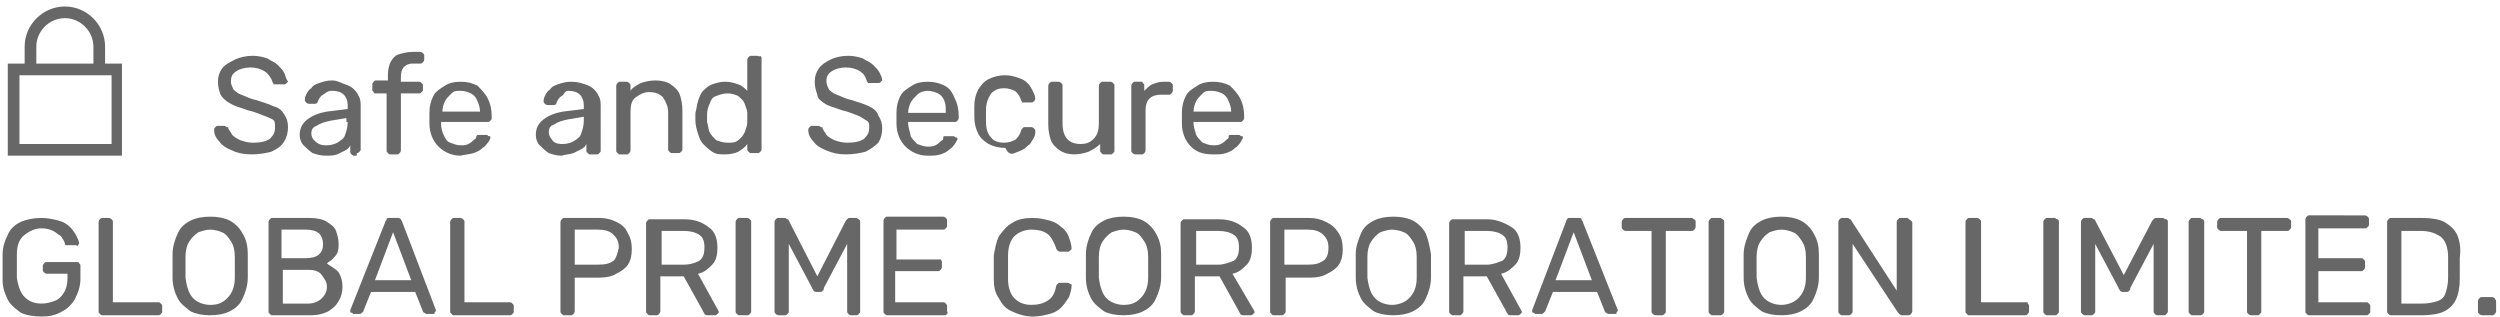 <?xml version="1.0" encoding="utf-8"?>
<svg version="1.1" id="Layer_1" xmlns="http://www.w3.org/2000/svg" xmlns:xlink="http://www.w3.org/1999/xlink" x="0px" y="0px"
	 viewBox="0 0 192.7 24.4" style="enable-background:new 0 0 192.7 24.4;" xml:space="preserve">
<style type="text/css">
	.st0{fill:#666766;}
</style>
<g>
	<path class="st0" d="M5.9,20.2H3.6c-0.1,0-0.1,0-0.2,0.1c0,0-0.1,0.1-0.1,0.2v0.3c0,0.1,0,0.1,0.1,0.2c0,0,0.1,0.1,0.2,0.1h1.6v0.4
		c0,0.4-0.1,0.8-0.3,1.1s-0.4,0.5-0.7,0.6c-0.3,0.1-0.6,0.2-1,0.2c-0.6,0-1-0.2-1.3-0.5c-0.3-0.3-0.5-0.8-0.6-1.5c0-0.3,0-0.6,0-0.9
		c0-0.3,0-0.6,0-0.9c0-0.7,0.2-1.2,0.6-1.5s0.8-0.5,1.3-0.5c0.4,0,0.7,0.1,0.9,0.2s0.4,0.3,0.6,0.4C4.8,18.4,5,18.6,5,18.8
		c0,0.1,0.1,0.1,0.1,0.1c0,0,0.1,0,0.2,0h0.6C5.9,19,6,19,6,18.9c0,0,0.1-0.1,0.1-0.1c0,0,0,0,0,0c0-0.2-0.1-0.4-0.2-0.6
		c-0.1-0.2-0.3-0.5-0.5-0.7c-0.2-0.2-0.5-0.4-0.9-0.5c-0.4-0.1-0.8-0.2-1.3-0.2c-0.6,0-1.1,0.1-1.6,0.3c-0.4,0.2-0.8,0.5-1,1
		c-0.2,0.4-0.4,0.9-0.4,1.5c0,0.3,0,0.6,0,1s0,0.7,0,1c0,0.6,0.2,1.1,0.4,1.5c0.2,0.4,0.6,0.7,1,1c0.4,0.2,1,0.3,1.6,0.3
		c0.6,0,1.1-0.1,1.6-0.4c0.4-0.2,0.8-0.6,1-1c0.2-0.4,0.4-0.9,0.4-1.5v-1c0-0.1,0-0.1-0.1-0.2C6.1,20.2,6,20.2,5.9,20.2z"/>
	<path class="st0" d="M12.2,23.3H8.7v-6.2c0-0.1,0-0.1-0.1-0.2c0,0-0.1-0.1-0.2-0.1H7.9c-0.1,0-0.1,0-0.2,0.1c0,0-0.1,0.1-0.1,0.2
		V24c0,0.1,0,0.1,0.1,0.2s0.1,0.1,0.2,0.1h4.3c0.1,0,0.1,0,0.2-0.1s0.1-0.1,0.1-0.2v-0.4c0-0.1,0-0.1-0.1-0.2
		C12.3,23.3,12.3,23.3,12.2,23.3z"/>
	<path class="st0" d="M18.7,18c-0.2-0.4-0.6-0.8-1-1c-0.4-0.2-0.9-0.3-1.5-0.3c-0.6,0-1.1,0.1-1.5,0.3s-0.8,0.5-1,1
		c-0.2,0.4-0.4,1-0.4,1.6c0,0.3,0,0.6,0,0.9s0,0.6,0,0.9c0,0.7,0.2,1.2,0.4,1.6c0.2,0.4,0.6,0.7,1,1c0.4,0.2,0.9,0.3,1.5,0.3
		c0.6,0,1.1-0.1,1.5-0.3c0.4-0.2,0.8-0.5,1-1c0.2-0.4,0.4-1,0.4-1.6c0-0.3,0-0.6,0-0.9s0-0.6,0-0.9C19.1,19,19,18.5,18.7,18z
		 M18.1,21.4c0,0.7-0.2,1.2-0.6,1.6s-0.8,0.5-1.3,0.5c-0.5,0-1-0.2-1.3-0.5c-0.3-0.3-0.5-0.8-0.6-1.6c0-0.3,0-0.6,0-0.8
		c0-0.2,0-0.5,0-0.8c0-0.5,0.1-0.9,0.3-1.2s0.4-0.5,0.7-0.7c0.3-0.1,0.6-0.2,0.9-0.2s0.7,0.1,0.9,0.2c0.3,0.1,0.5,0.4,0.7,0.7
		c0.2,0.3,0.3,0.7,0.3,1.2c0,0.3,0,0.6,0,0.8C18.1,20.8,18.1,21,18.1,21.4z"/>
	<path class="st0" d="M25.2,20.3c0.1-0.1,0.3-0.2,0.4-0.3c0.1-0.1,0.3-0.3,0.4-0.5c0.1-0.2,0.1-0.5,0.1-0.7c0-0.4-0.1-0.7-0.2-1
		s-0.4-0.5-0.7-0.7s-0.8-0.3-1.3-0.3h-2.9c-0.1,0-0.1,0-0.2,0.1c0,0-0.1,0.1-0.1,0.2V24c0,0.1,0,0.1,0.1,0.2s0.1,0.1,0.2,0.1h3
		c0.5,0,0.9-0.1,1.3-0.3c0.3-0.2,0.6-0.4,0.8-0.8c0.2-0.3,0.3-0.7,0.3-1.1c0-0.4-0.1-0.8-0.3-1.1S25.4,20.5,25.2,20.3z M21.7,17.7
		h1.9c0.4,0,0.8,0.1,1,0.3c0.2,0.2,0.3,0.5,0.3,0.8c0,0.4-0.1,0.6-0.3,0.8c-0.2,0.2-0.6,0.3-1,0.3h-1.9V17.7z M24.8,23
		c-0.2,0.2-0.6,0.4-1,0.4h-2v-2.6h2c0.4,0,0.8,0.1,1,0.4s0.4,0.5,0.4,0.9C25.2,22.4,25.1,22.7,24.8,23z"/>
	<path class="st0" d="M31,17.1c0-0.1-0.1-0.1-0.1-0.2c0,0-0.1-0.1-0.2-0.1H30c-0.1,0-0.2,0-0.2,0.1s-0.1,0.1-0.1,0.2L27,23.9
		c0,0,0,0.1,0,0.1c0,0.1,0,0.1,0.1,0.1s0.1,0.1,0.1,0.1h0.5c0.1,0,0.1,0,0.2-0.1S28,24.1,28,24l0.6-1.5H32l0.6,1.5
		c0,0,0,0.1,0.1,0.1c0,0,0.1,0.1,0.2,0.1h0.5c0.1,0,0.1,0,0.1-0.1s0.1-0.1,0.1-0.1c0,0,0-0.1,0-0.1L31,17.1z M28.9,21.6l1.4-3.7
		l1.4,3.7H28.9z"/>
	<path class="st0" d="M39.3,23.3h-3.5v-6.2c0-0.1,0-0.1-0.1-0.2c0,0-0.1-0.1-0.2-0.1H35c-0.1,0-0.1,0-0.2,0.1c0,0-0.1,0.1-0.1,0.2
		V24c0,0.1,0,0.1,0.1,0.2s0.1,0.1,0.2,0.1h4.3c0.1,0,0.1,0,0.2-0.1s0.1-0.1,0.1-0.2v-0.4c0-0.1,0-0.1-0.1-0.2
		C39.4,23.3,39.4,23.3,39.3,23.3z"/>
	<path class="st0" d="M47.5,17.1c-0.4-0.2-0.8-0.3-1.3-0.3h-2.7c-0.1,0-0.1,0-0.2,0.1c0,0-0.1,0.1-0.1,0.2V24c0,0.1,0,0.1,0.1,0.2
		s0.1,0.1,0.2,0.1H44c0.1,0,0.1,0,0.2-0.1c0,0,0.1-0.1,0.1-0.2v-2.6h1.9c0.5,0,1-0.1,1.3-0.3c0.4-0.2,0.7-0.4,0.9-0.7
		s0.3-0.7,0.3-1.2s-0.1-0.9-0.3-1.2C48.2,17.5,47.9,17.3,47.5,17.1z M47.3,20.1c-0.3,0.2-0.6,0.3-1.2,0.3h-1.8v-2.7h1.8
		c0.5,0,0.9,0.1,1.2,0.4s0.4,0.6,0.4,1C47.6,19.5,47.5,19.9,47.3,20.1z"/>
	<path class="st0" d="M53.8,21.1c0.5-0.1,0.8-0.4,1.1-0.7c0.3-0.3,0.4-0.8,0.4-1.3c0-0.7-0.2-1.3-0.7-1.6c-0.5-0.4-1.1-0.6-1.9-0.6
		h-2.6c-0.1,0-0.1,0-0.2,0.1c0,0-0.1,0.1-0.1,0.2V24c0,0.1,0,0.1,0.1,0.2s0.1,0.1,0.2,0.1h0.5c0.1,0,0.1,0,0.2-0.1
		c0,0,0.1-0.1,0.1-0.2v-2.7h1.8l1.5,2.7c0,0.1,0.1,0.1,0.1,0.2c0.1,0.1,0.1,0.1,0.3,0.1h0.5c0.1,0,0.1,0,0.2-0.1s0.1-0.1,0.1-0.1
		c0,0,0-0.1,0-0.1L53.8,21.1z M52.7,20.4H51v-2.6h1.7c0.5,0,0.9,0.1,1.2,0.3c0.3,0.2,0.4,0.5,0.4,1c0,0.4-0.1,0.8-0.4,1
		C53.7,20.2,53.3,20.4,52.7,20.4z"/>
	<path class="st0" d="M57.6,16.8h-0.6c-0.1,0-0.1,0-0.2,0.1c0,0-0.1,0.1-0.1,0.2V24c0,0.1,0,0.1,0.1,0.2s0.1,0.1,0.2,0.1h0.6
		c0.1,0,0.1,0,0.2-0.1s0.1-0.1,0.1-0.2v-6.9c0-0.1,0-0.1-0.1-0.2C57.8,16.9,57.7,16.8,57.6,16.8z"/>
	<path class="st0" d="M66,16.8h-0.5c-0.1,0-0.1,0-0.2,0.1c0,0-0.1,0.1-0.1,0.1L63,21.3L60.8,17c0,0,0-0.1-0.1-0.1s-0.1-0.1-0.2-0.1
		H60c-0.1,0-0.1,0-0.2,0.1c0,0-0.1,0.1-0.1,0.2V24c0,0.1,0,0.1,0.1,0.2c0,0,0.1,0.1,0.2,0.1h0.5c0.1,0,0.1,0,0.2-0.1
		s0.1-0.1,0.1-0.2v-5.2l1.8,3.4c0,0.1,0.1,0.1,0.1,0.2c0,0,0.1,0.1,0.2,0.1h0.3c0.1,0,0.2,0,0.2-0.1c0.1,0,0.1-0.1,0.1-0.2l1.8-3.4
		V24c0,0.1,0,0.1,0.1,0.2s0.1,0.1,0.2,0.1H66c0.1,0,0.1,0,0.2-0.1s0.1-0.1,0.1-0.2v-6.9c0-0.1,0-0.1-0.1-0.2
		C66.1,16.9,66.1,16.8,66,16.8z"/>
	<path class="st0" d="M72.7,23.3h-3.7v-2.4h3.3c0.1,0,0.1,0,0.2-0.1c0,0,0.1-0.1,0.1-0.2v-0.4c0-0.1,0-0.1-0.1-0.2S72.5,20,72.4,20
		h-3.3v-2.3h3.6c0.1,0,0.1,0,0.2-0.1s0.1-0.1,0.1-0.2v-0.4c0-0.1,0-0.1-0.1-0.2c0,0-0.1-0.1-0.2-0.1h-4.3c-0.1,0-0.1,0-0.2,0.1
		c0,0-0.1,0.1-0.1,0.2V24c0,0.1,0,0.1,0.1,0.2s0.1,0.1,0.2,0.1h4.4c0.1,0,0.1,0,0.2-0.1S73,24,73,24v-0.4c0-0.1,0-0.1-0.1-0.2
		S72.8,23.3,72.7,23.3z"/>
	<path class="st0" d="M81.8,17.5c-0.2-0.2-0.5-0.4-0.9-0.5c-0.4-0.1-0.8-0.2-1.3-0.2c-0.6,0-1.2,0.1-1.6,0.4c-0.4,0.2-0.7,0.6-1,1
		c-0.2,0.4-0.3,0.9-0.4,1.5c0,0.3,0,0.6,0,0.9s0,0.6,0,0.9c0,0.6,0.1,1.1,0.4,1.5c0.2,0.4,0.5,0.8,1,1c0.4,0.2,1,0.4,1.6,0.4
		c0.5,0,0.9-0.1,1.3-0.2c0.4-0.1,0.7-0.3,0.9-0.5c0.2-0.2,0.4-0.5,0.6-0.8c0.1-0.3,0.2-0.6,0.2-0.9c0,0,0,0,0,0c0-0.1,0-0.1-0.1-0.1
		c0,0-0.1-0.1-0.2-0.1h-0.6c-0.1,0-0.1,0-0.2,0.1c0,0-0.1,0.1-0.1,0.2c-0.1,0.5-0.3,0.9-0.7,1.1c-0.3,0.2-0.7,0.3-1.2,0.3
		c-0.6,0-1-0.2-1.3-0.5s-0.5-0.8-0.5-1.5c0-0.3,0-0.6,0-0.9s0-0.6,0-0.9c0-0.7,0.2-1.2,0.5-1.5s0.8-0.5,1.3-0.5
		c0.5,0,0.9,0.1,1.2,0.3c0.3,0.2,0.5,0.6,0.7,1.1c0,0.1,0.1,0.2,0.1,0.2s0.1,0.1,0.2,0.1h0.6c0.1,0,0.1,0,0.2-0.1
		c0,0,0.1-0.1,0.1-0.1c0,0,0,0,0,0c0-0.3-0.1-0.6-0.2-0.9S82.1,17.7,81.8,17.5z"/>
	<path class="st0" d="M89.1,18c-0.2-0.4-0.6-0.8-1-1c-0.4-0.2-0.9-0.3-1.5-0.3c-0.6,0-1.1,0.1-1.5,0.3s-0.8,0.5-1,1
		c-0.2,0.4-0.4,1-0.4,1.6c0,0.3,0,0.6,0,0.9s0,0.6,0,0.9c0,0.7,0.2,1.2,0.4,1.6c0.2,0.4,0.6,0.7,1,1c0.4,0.2,0.9,0.3,1.5,0.3
		c0.6,0,1.1-0.1,1.5-0.3c0.4-0.2,0.8-0.5,1-1c0.2-0.4,0.4-1,0.4-1.6c0-0.3,0-0.6,0-0.9s0-0.6,0-0.9C89.5,19,89.4,18.5,89.1,18z
		 M88.5,21.4c0,0.7-0.2,1.2-0.6,1.6s-0.8,0.5-1.3,0.5c-0.5,0-1-0.2-1.3-0.5c-0.3-0.3-0.5-0.8-0.6-1.6c0-0.3,0-0.6,0-0.8
		c0-0.2,0-0.5,0-0.8c0-0.5,0.1-0.9,0.3-1.2s0.4-0.5,0.7-0.7c0.3-0.1,0.6-0.2,0.9-0.2s0.7,0.1,0.9,0.2c0.3,0.1,0.5,0.4,0.7,0.7
		c0.2,0.3,0.3,0.7,0.3,1.2c0,0.3,0,0.6,0,0.8C88.5,20.8,88.5,21,88.5,21.4z"/>
	<path class="st0" d="M95,21.1c0.5-0.1,0.8-0.4,1.1-0.7c0.3-0.3,0.4-0.8,0.4-1.3c0-0.7-0.2-1.3-0.7-1.6c-0.5-0.4-1.1-0.6-1.9-0.6
		h-2.6c-0.1,0-0.1,0-0.2,0.1c0,0-0.1,0.1-0.1,0.2V24c0,0.1,0,0.1,0.1,0.2s0.1,0.1,0.2,0.1h0.5c0.1,0,0.1,0,0.2-0.1
		c0,0,0.1-0.1,0.1-0.2v-2.7H94l1.5,2.7c0,0.1,0.1,0.1,0.1,0.2c0.1,0.1,0.1,0.1,0.3,0.1h0.5c0.1,0,0.1,0,0.2-0.1c0,0,0.1-0.1,0.1-0.1
		c0,0,0-0.1,0-0.1L95,21.1z M93.9,20.4h-1.7v-2.6h1.7c0.5,0,0.9,0.1,1.2,0.3c0.3,0.2,0.4,0.5,0.4,1c0,0.4-0.1,0.8-0.4,1
		C94.8,20.2,94.4,20.4,93.9,20.4z"/>
	<path class="st0" d="M102.2,17.1c-0.4-0.2-0.8-0.3-1.3-0.3h-2.7c-0.1,0-0.1,0-0.2,0.1c0,0-0.1,0.1-0.1,0.2V24c0,0.1,0,0.1,0.1,0.2
		s0.1,0.1,0.2,0.1h0.6c0.1,0,0.1,0,0.2-0.1c0,0,0.1-0.1,0.1-0.2v-2.6h1.9c0.5,0,1-0.1,1.3-0.3c0.4-0.2,0.7-0.4,0.9-0.7
		s0.3-0.7,0.3-1.2s-0.1-0.9-0.3-1.2C102.9,17.5,102.6,17.3,102.2,17.1z M102,20.1c-0.3,0.2-0.6,0.3-1.2,0.3H99v-2.7h1.8
		c0.5,0,0.9,0.1,1.2,0.4s0.4,0.6,0.4,1C102.4,19.5,102.3,19.9,102,20.1z"/>
	<path class="st0" d="M109.9,18c-0.2-0.4-0.6-0.8-1-1s-0.9-0.3-1.5-0.3c-0.6,0-1.1,0.1-1.5,0.3s-0.8,0.5-1,1s-0.4,1-0.4,1.6
		c0,0.3,0,0.6,0,0.9s0,0.6,0,0.9c0,0.7,0.2,1.2,0.4,1.6c0.2,0.4,0.6,0.7,1,1c0.4,0.2,0.9,0.3,1.5,0.3c0.6,0,1.1-0.1,1.5-0.3
		c0.4-0.2,0.8-0.5,1-1c0.2-0.4,0.4-1,0.4-1.6c0-0.3,0-0.6,0-0.9s0-0.6,0-0.9C110.2,19,110.1,18.5,109.9,18z M109.2,21.4
		c0,0.7-0.2,1.2-0.6,1.6c-0.3,0.3-0.8,0.5-1.3,0.5s-1-0.2-1.3-0.5s-0.5-0.8-0.6-1.6c0-0.3,0-0.6,0-0.8c0-0.2,0-0.5,0-0.8
		c0-0.5,0.1-0.9,0.3-1.2c0.2-0.3,0.4-0.5,0.7-0.7c0.3-0.1,0.6-0.2,0.9-0.2c0.3,0,0.7,0.1,0.9,0.2c0.3,0.1,0.5,0.4,0.7,0.7
		c0.2,0.3,0.3,0.7,0.3,1.2c0,0.3,0,0.6,0,0.8C109.2,20.8,109.2,21,109.2,21.4z"/>
	<path class="st0" d="M115.7,21.1c0.5-0.1,0.8-0.4,1.1-0.7c0.3-0.3,0.4-0.8,0.4-1.3c0-0.7-0.2-1.3-0.7-1.6s-1.1-0.6-1.9-0.6h-2.6
		c-0.1,0-0.1,0-0.2,0.1c0,0-0.1,0.1-0.1,0.2V24c0,0.1,0,0.1,0.1,0.2s0.1,0.1,0.2,0.1h0.5c0.1,0,0.1,0,0.2-0.1c0,0,0.1-0.1,0.1-0.2
		v-2.7h1.8l1.5,2.7c0,0.1,0.1,0.1,0.1,0.2c0.1,0.1,0.1,0.1,0.3,0.1h0.5c0.1,0,0.1,0,0.2-0.1s0.1-0.1,0.1-0.1c0,0,0-0.1,0-0.1
		L115.7,21.1z M114.6,20.4h-1.7v-2.6h1.7c0.5,0,0.9,0.1,1.2,0.3c0.3,0.2,0.4,0.5,0.4,1c0,0.4-0.1,0.8-0.4,1
		C115.5,20.2,115.1,20.4,114.6,20.4z"/>
	<path class="st0" d="M122,17.1c0-0.1-0.1-0.1-0.1-0.2s-0.1-0.1-0.2-0.1h-0.7c-0.1,0-0.2,0-0.2,0.1c0,0-0.1,0.1-0.1,0.2l-2.6,6.8
		c0,0,0,0.1,0,0.1c0,0.1,0,0.1,0.1,0.1s0.1,0.1,0.1,0.1h0.5c0.1,0,0.1,0,0.2-0.1s0.1-0.1,0.1-0.1l0.6-1.5h3.4l0.6,1.5
		c0,0,0,0.1,0.1,0.1c0,0,0.1,0.1,0.2,0.1h0.5c0.1,0,0.1,0,0.1-0.1s0.1-0.1,0.1-0.1c0,0,0-0.1,0-0.1L122,17.1z M119.9,21.6l1.4-3.7
		l1.4,3.7H119.9z"/>
	<path class="st0" d="M130.4,16.8h-5.1c-0.1,0-0.1,0-0.2,0.1c0,0-0.1,0.1-0.1,0.2v0.4c0,0.1,0,0.1,0.1,0.2c0,0,0.1,0.1,0.2,0.1h2V24
		c0,0.1,0,0.1,0.1,0.2c0,0,0.1,0.1,0.2,0.1h0.5c0.1,0,0.1,0,0.2-0.1s0.1-0.1,0.1-0.2v-6.2h2c0.1,0,0.1,0,0.2-0.1
		c0,0,0.1-0.1,0.1-0.2v-0.4c0-0.1,0-0.1-0.1-0.2C130.5,16.9,130.5,16.8,130.4,16.8z"/>
	<path class="st0" d="M132.6,16.8h-0.6c-0.1,0-0.1,0-0.2,0.1c0,0-0.1,0.1-0.1,0.2V24c0,0.1,0,0.1,0.1,0.2s0.1,0.1,0.2,0.1h0.6
		c0.1,0,0.1,0,0.2-0.1s0.1-0.1,0.1-0.2v-6.9c0-0.1,0-0.1-0.1-0.2C132.7,16.9,132.7,16.8,132.6,16.8z"/>
	<path class="st0" d="M139.8,18c-0.2-0.4-0.6-0.8-1-1s-0.9-0.3-1.5-0.3c-0.6,0-1.1,0.1-1.5,0.3s-0.8,0.5-1,1s-0.4,1-0.4,1.6
		c0,0.3,0,0.6,0,0.9s0,0.6,0,0.9c0,0.7,0.2,1.2,0.4,1.6c0.2,0.4,0.6,0.7,1,1c0.4,0.2,0.9,0.3,1.5,0.3c0.6,0,1.1-0.1,1.5-0.3
		c0.4-0.2,0.8-0.5,1-1c0.2-0.4,0.4-1,0.4-1.6c0-0.3,0-0.6,0-0.9s0-0.6,0-0.9C140.2,19,140.1,18.5,139.8,18z M139.2,21.4
		c0,0.7-0.2,1.2-0.6,1.6c-0.3,0.3-0.8,0.5-1.3,0.5s-1-0.2-1.3-0.5s-0.5-0.8-0.6-1.6c0-0.3,0-0.6,0-0.8c0-0.2,0-0.5,0-0.8
		c0-0.5,0.1-0.9,0.3-1.2c0.2-0.3,0.4-0.5,0.7-0.7c0.3-0.1,0.6-0.2,0.9-0.2c0.3,0,0.7,0.1,0.9,0.2c0.3,0.1,0.5,0.4,0.7,0.7
		c0.2,0.3,0.3,0.7,0.3,1.2c0,0.3,0,0.6,0,0.8C139.2,20.8,139.2,21,139.2,21.4z"/>
	<path class="st0" d="M147,16.8h-0.5c-0.1,0-0.1,0-0.2,0.1c0,0-0.1,0.1-0.1,0.2v5.3l-3.5-5.4c0,0,0-0.1-0.1-0.1c0,0-0.1-0.1-0.2-0.1
		H142c-0.1,0-0.1,0-0.2,0.1c0,0-0.1,0.1-0.1,0.2V24c0,0.1,0,0.1,0.1,0.2s0.1,0.1,0.2,0.1h0.5c0.1,0,0.1,0,0.2-0.1s0.1-0.1,0.1-0.2
		v-5.2l3.5,5.3c0,0,0,0,0.1,0.1c0,0,0.1,0.1,0.2,0.1h0.5c0.1,0,0.1,0,0.2-0.1c0,0,0.1-0.1,0.1-0.2v-6.8c0-0.1,0-0.1-0.1-0.2
		C147.1,16.9,147.1,16.8,147,16.8z"/>
	<path class="st0" d="M156.2,23.3h-3.5v-6.2c0-0.1,0-0.1-0.1-0.2c0,0-0.1-0.1-0.2-0.1h-0.6c-0.1,0-0.1,0-0.2,0.1
		c0,0-0.1,0.1-0.1,0.2V24c0,0.1,0,0.1,0.1,0.2s0.1,0.1,0.2,0.1h4.3c0.1,0,0.1,0,0.2-0.1c0,0,0.1-0.1,0.1-0.2v-0.4
		c0-0.1,0-0.1-0.1-0.2C156.3,23.3,156.3,23.3,156.2,23.3z"/>
	<path class="st0" d="M158.4,16.8h-0.6c-0.1,0-0.1,0-0.2,0.1c0,0-0.1,0.1-0.1,0.2V24c0,0.1,0,0.1,0.1,0.2s0.1,0.1,0.2,0.1h0.6
		c0.1,0,0.1,0,0.2-0.1s0.1-0.1,0.1-0.2v-6.9c0-0.1,0-0.1-0.1-0.2C158.5,16.9,158.4,16.8,158.4,16.8z"/>
	<path class="st0" d="M166.7,16.8h-0.5c-0.1,0-0.1,0-0.2,0.1c0,0-0.1,0.1-0.1,0.1l-2.2,4.2l-2.2-4.2c0,0,0-0.1-0.1-0.1
		s-0.1-0.1-0.2-0.1h-0.5c-0.1,0-0.1,0-0.2,0.1c0,0-0.1,0.1-0.1,0.2V24c0,0.1,0,0.1,0.1,0.2c0,0,0.1,0.1,0.2,0.1h0.5
		c0.1,0,0.1,0,0.2-0.1s0.1-0.1,0.1-0.2v-5.2l1.8,3.4c0,0.1,0.1,0.1,0.1,0.2c0,0,0.1,0.1,0.2,0.1h0.3c0.1,0,0.2,0,0.2-0.1
		c0.1,0,0.1-0.1,0.1-0.2l1.8-3.4V24c0,0.1,0,0.1,0.1,0.2s0.1,0.1,0.2,0.1h0.5c0.1,0,0.1,0,0.2-0.1c0,0,0.1-0.1,0.1-0.2v-6.9
		c0-0.1,0-0.1-0.1-0.2C166.8,16.9,166.8,16.8,166.7,16.8z"/>
	<path class="st0" d="M169.6,16.8H169c-0.1,0-0.1,0-0.2,0.1c0,0-0.1,0.1-0.1,0.2V24c0,0.1,0,0.1,0.1,0.2s0.1,0.1,0.2,0.1h0.6
		c0.1,0,0.1,0,0.2-0.1s0.1-0.1,0.1-0.2v-6.9c0-0.1,0-0.1-0.1-0.2C169.7,16.9,169.6,16.8,169.6,16.8z"/>
	<path class="st0" d="M176.3,16.8h-5.1c-0.1,0-0.1,0-0.2,0.1c0,0-0.1,0.1-0.1,0.2v0.4c0,0.1,0,0.1,0.1,0.2c0,0,0.1,0.1,0.2,0.1h2V24
		c0,0.1,0,0.1,0.1,0.2c0,0,0.1,0.1,0.2,0.1h0.5c0.1,0,0.1,0,0.2-0.1s0.1-0.1,0.1-0.2v-6.2h2c0.1,0,0.1,0,0.2-0.1
		c0,0,0.1-0.1,0.1-0.2v-0.4c0-0.1,0-0.1-0.1-0.2C176.4,16.9,176.4,16.8,176.3,16.8z"/>
	<path class="st0" d="M182.4,23.3h-3.7v-2.4h3.3c0.1,0,0.1,0,0.2-0.1c0,0,0.1-0.1,0.1-0.2v-0.4c0-0.1,0-0.1-0.1-0.2
		s-0.1-0.1-0.2-0.1h-3.3v-2.3h3.6c0.1,0,0.1,0,0.2-0.1s0.1-0.1,0.1-0.2v-0.4c0-0.1,0-0.1-0.1-0.2c0,0-0.1-0.1-0.2-0.1H178
		c-0.1,0-0.1,0-0.2,0.1c0,0-0.1,0.1-0.1,0.2V24c0,0.1,0,0.1,0.1,0.2s0.1,0.1,0.2,0.1h4.4c0.1,0,0.1,0,0.2-0.1s0.1-0.1,0.1-0.2v-0.4
		c0-0.1,0-0.1-0.1-0.2S182.5,23.3,182.4,23.3z"/>
	<path class="st0" d="M189.4,18.1c-0.2-0.4-0.5-0.7-1-1c-0.4-0.2-1-0.3-1.7-0.3h-2.4c-0.1,0-0.1,0-0.2,0.1c0,0-0.1,0.1-0.1,0.2V24
		c0,0.1,0,0.1,0.1,0.2s0.1,0.1,0.2,0.1h2.4c0.7,0,1.3-0.1,1.7-0.3c0.4-0.2,0.7-0.5,0.9-0.9s0.3-1,0.3-1.6c0-0.3,0-0.6,0-0.8
		c0-0.2,0-0.5,0-0.8C189.7,19.1,189.6,18.6,189.4,18.1z M188.7,20.8c0,0.2,0,0.3,0,0.6c0,0.5-0.1,0.9-0.2,1.2
		c-0.1,0.3-0.3,0.5-0.6,0.6c-0.3,0.1-0.7,0.2-1.2,0.2h-1.6v-5.6h1.5c0.7,0,1.2,0.2,1.6,0.5c0.3,0.3,0.5,0.8,0.5,1.5
		c0,0.2,0,0.4,0,0.5S188.7,20.6,188.7,20.8z"/>
	<path class="st0" d="M192.3,23c0,0-0.1-0.1-0.2-0.1h-0.8c-0.1,0-0.1,0-0.2,0.1c0,0-0.1,0.1-0.1,0.2V24c0,0.1,0,0.1,0.1,0.2
		c0,0,0.1,0.1,0.2,0.1h0.8c0.1,0,0.1,0,0.2-0.1c0,0,0.1-0.1,0.1-0.2v-0.8C192.4,23.1,192.3,23.1,192.3,23z"/>
	<path class="st0" d="M9.4,4.9H8.1V3.6c0-1.7-1.4-3.1-3.1-3.1S1.9,1.9,1.9,3.6v1.3H0.6v7.1h8.8V4.9z M2.8,3.6c0-1.2,1-2.2,2.2-2.2
		s2.2,1,2.2,2.2v1.3H2.8V3.6z M8.6,11.1H1.5V5.8h7.1V11.1z"/>
	<path class="st0" d="M21.9,10.9c0.2-0.3,0.3-0.7,0.3-1.1c0-0.4-0.1-0.7-0.3-1c-0.2-0.3-0.4-0.5-0.8-0.6c-0.4-0.2-0.8-0.3-1.4-0.5
		c-0.5-0.1-0.8-0.3-1.1-0.4c-0.3-0.1-0.5-0.3-0.6-0.4c-0.1-0.2-0.2-0.4-0.2-0.6c0-0.4,0.1-0.6,0.4-0.8c0.3-0.2,0.7-0.3,1.1-0.3
		c0.4,0,0.8,0.1,1.1,0.3S20.9,6,21,6.3c0,0.1,0.1,0.1,0.1,0.2c0.1,0,0.1,0,0.2,0h0.6c0.1,0,0.1,0,0.2-0.1c0,0,0.1-0.1,0.1-0.1
		C22,6,22,5.8,21.9,5.6c-0.1-0.2-0.3-0.4-0.5-0.6c-0.2-0.2-0.5-0.3-0.8-0.5c-0.3-0.1-0.7-0.2-1.1-0.2c-0.5,0-1,0.1-1.4,0.3
		S17.3,5,17.1,5.3c-0.2,0.3-0.3,0.6-0.3,1c0,0.4,0.1,0.7,0.2,1c0.2,0.3,0.4,0.5,0.8,0.7c0.3,0.2,0.8,0.3,1.3,0.5
		c0.5,0.1,0.9,0.3,1.2,0.4C20.6,9,20.8,9.1,21,9.2s0.2,0.3,0.2,0.6c0,0.4-0.1,0.6-0.4,0.9c-0.3,0.2-0.7,0.3-1.3,0.3
		c-0.4,0-0.7-0.1-1-0.2c-0.2-0.1-0.4-0.2-0.6-0.4c-0.1-0.2-0.2-0.3-0.3-0.5c0-0.1,0-0.1-0.1-0.1s-0.1-0.1-0.2-0.1h-0.5
		c-0.1,0-0.1,0-0.2,0.1c0,0-0.1,0.1-0.1,0.2c0,0.3,0.1,0.6,0.4,0.9c0.2,0.3,0.5,0.5,1,0.7c0.4,0.2,0.9,0.3,1.5,0.3
		c0.6,0,1.1-0.1,1.5-0.2C21.3,11.5,21.7,11.3,21.9,10.9z"/>
	<path class="st0" d="M27.5,11.8c0.1,0,0.1,0,0.2-0.1s0.1-0.1,0.1-0.2V8.2c0-0.2,0-0.5-0.1-0.7c-0.1-0.2-0.2-0.4-0.4-0.6
		c-0.2-0.2-0.4-0.3-0.7-0.4S26,6.2,25.6,6.2c-0.4,0-0.7,0.1-1,0.2c-0.3,0.1-0.5,0.2-0.6,0.4c-0.2,0.1-0.3,0.3-0.4,0.5
		c-0.1,0.2-0.1,0.3-0.1,0.4c0,0.1,0,0.1,0.1,0.2c0,0,0.1,0.1,0.2,0.1h0.5c0.1,0,0.2-0.1,0.2-0.2c0.1-0.2,0.2-0.4,0.4-0.5
		S25.2,7,25.6,7c0.4,0,0.7,0.1,0.9,0.3c0.2,0.2,0.3,0.5,0.3,0.8v0.3l-1.6,0.2c-0.6,0.1-1.1,0.3-1.5,0.6s-0.6,0.7-0.6,1.2
		c0,0.3,0.1,0.6,0.3,0.8c0.2,0.2,0.4,0.4,0.7,0.6c0.3,0.1,0.6,0.2,1,0.2c0.3,0,0.6,0,0.9-0.1c0.2-0.1,0.4-0.2,0.6-0.3
		c0.2-0.1,0.3-0.2,0.4-0.4v0.5c0,0.1,0,0.1,0.1,0.2s0.1,0.1,0.2,0.1H27.5z M26.8,9.4c0,0.4-0.1,0.7-0.2,1c-0.1,0.3-0.3,0.4-0.6,0.6
		c-0.2,0.1-0.5,0.2-0.8,0.2c-0.2,0-0.4,0-0.6-0.1c-0.2-0.1-0.3-0.2-0.4-0.3c-0.1-0.1-0.2-0.3-0.2-0.5c0-0.3,0.1-0.5,0.4-0.6
		c0.3-0.2,0.6-0.3,1.1-0.4l1.2-0.2V9.4z"/>
	<path class="st0" d="M28.9,7.2h0.9v4.4c0,0.1,0,0.1,0.1,0.2s0.1,0.1,0.2,0.1h0.5c0.1,0,0.1,0,0.2-0.1c0,0,0.1-0.1,0.1-0.2V7.2h1.4
		c0.1,0,0.1,0,0.2-0.1s0.1-0.1,0.1-0.2V6.6c0-0.1,0-0.1-0.1-0.2c0,0-0.1-0.1-0.2-0.1h-1.4V5.9c0-0.3,0.1-0.6,0.2-0.7
		s0.3-0.3,0.7-0.3h0.6c0.1,0,0.1,0,0.2-0.1c0,0,0.1-0.1,0.1-0.2V4.3c0-0.1,0-0.1-0.1-0.2c0,0-0.1-0.1-0.2-0.1h-0.6
		c-0.4,0-0.8,0.1-1.1,0.2c-0.3,0.1-0.5,0.4-0.6,0.6s-0.2,0.6-0.2,0.9v0.5h-0.9c-0.1,0-0.1,0-0.2,0.1c0,0-0.1,0.1-0.1,0.2v0.4
		c0,0.1,0,0.1,0.1,0.2C28.8,7.2,28.9,7.2,28.9,7.2z"/>
	<path class="st0" d="M36.5,11.8c0.3-0.1,0.5-0.2,0.7-0.4c0.2-0.1,0.3-0.3,0.4-0.4s0.2-0.3,0.2-0.4c0,0,0,0,0,0c0-0.1,0-0.1-0.1-0.1
		s-0.1-0.1-0.2-0.1h-0.5c-0.1,0-0.1,0-0.2,0c0,0-0.1,0.1-0.1,0.2c0,0.1-0.1,0.1-0.2,0.2c-0.1,0.1-0.2,0.2-0.4,0.3
		c-0.2,0.1-0.4,0.1-0.6,0.1c-0.3,0-0.5-0.1-0.8-0.2s-0.4-0.4-0.5-0.6c-0.1-0.2-0.2-0.5-0.2-0.8V9.4h3.6c0.1,0,0.1,0,0.2-0.1
		s0.1-0.1,0.1-0.2V9c0-0.6-0.1-1-0.3-1.4c-0.2-0.4-0.5-0.7-0.8-1c-0.4-0.2-0.8-0.3-1.3-0.3c-0.5,0-0.9,0.1-1.2,0.3S33.6,7,33.4,7.4
		c-0.2,0.4-0.3,0.8-0.3,1.3c0,0.1,0,0.2,0,0.4s0,0.3,0,0.4c0,0.8,0.3,1.4,0.7,1.8c0.4,0.4,1,0.7,1.7,0.7
		C35.9,11.9,36.2,11.9,36.5,11.8z M34.1,8.6c0-0.3,0.1-0.6,0.2-0.8s0.3-0.4,0.5-0.6S35.2,7,35.5,7c0.3,0,0.6,0.1,0.8,0.2
		c0.2,0.1,0.4,0.3,0.5,0.6c0.1,0.2,0.2,0.5,0.2,0.8v0L34.1,8.6L34.1,8.6z"/>
	<path class="st0" d="M44.2,11.8c0.2-0.1,0.4-0.2,0.6-0.3c0.2-0.1,0.3-0.2,0.4-0.4v0.5c0,0.1,0,0.1,0.1,0.2s0.1,0.1,0.2,0.1h0.5
		c0.1,0,0.1,0,0.2-0.1s0.1-0.1,0.1-0.2V8.2c0-0.2,0-0.5-0.1-0.7c-0.1-0.2-0.2-0.4-0.4-0.6c-0.2-0.2-0.4-0.3-0.7-0.4
		s-0.6-0.2-1.1-0.2c-0.4,0-0.7,0.1-1,0.2c-0.3,0.1-0.5,0.2-0.6,0.4c-0.2,0.1-0.3,0.3-0.4,0.5c-0.1,0.2-0.1,0.3-0.1,0.4
		c0,0.1,0,0.1,0.1,0.2c0,0,0.1,0.1,0.2,0.1h0.5c0.1,0,0.2-0.1,0.2-0.2c0.1-0.2,0.2-0.4,0.4-0.5S43.5,7,43.8,7c0.4,0,0.7,0.1,0.9,0.3
		c0.2,0.2,0.3,0.5,0.3,0.8v0.3l-1.6,0.2c-0.6,0.1-1.1,0.3-1.5,0.6s-0.6,0.7-0.6,1.2c0,0.3,0.1,0.6,0.3,0.8c0.2,0.2,0.4,0.4,0.7,0.6
		c0.3,0.1,0.6,0.2,1,0.2C43.6,11.9,43.9,11.9,44.2,11.8z M42.5,10.7c-0.1-0.1-0.2-0.3-0.2-0.5c0-0.3,0.1-0.5,0.4-0.6
		c0.3-0.2,0.6-0.3,1.1-0.4l1.2-0.2v0.3c0,0.4-0.1,0.7-0.2,1c-0.1,0.3-0.3,0.4-0.6,0.6c-0.2,0.1-0.5,0.2-0.8,0.2
		c-0.2,0-0.4,0-0.6-0.1C42.8,11,42.6,10.9,42.5,10.7z"/>
	<path class="st0" d="M51.1,7.5c0.2,0.3,0.4,0.7,0.4,1.1v2.9c0,0.1,0,0.1,0.1,0.2s0.1,0.1,0.2,0.1h0.5c0.1,0,0.1,0,0.2-0.1
		c0,0,0.1-0.1,0.1-0.2v-3c0-0.5-0.1-0.9-0.2-1.2s-0.4-0.6-0.7-0.8c-0.3-0.2-0.7-0.3-1.2-0.3c-0.4,0-0.8,0.1-1.1,0.2
		C49,6.6,48.7,6.8,48.6,7V6.6c0-0.1,0-0.1-0.1-0.2c0,0-0.1-0.1-0.2-0.1h-0.5c-0.1,0-0.1,0-0.2,0.1c0,0-0.1,0.1-0.1,0.2v5
		c0,0.1,0,0.1,0.1,0.2s0.1,0.1,0.2,0.1h0.5c0.1,0,0.1,0,0.2-0.1c0,0,0.1-0.1,0.1-0.2V8.6c0-0.5,0.1-0.9,0.4-1.1s0.6-0.4,1-0.4
		C50.5,7.1,50.8,7.2,51.1,7.5z"/>
	<path class="st0" d="M58.4,4.3h-0.5c-0.1,0-0.1,0-0.2,0.1c0,0-0.1,0.1-0.1,0.2V7c-0.2-0.2-0.4-0.4-0.7-0.5c-0.3-0.1-0.6-0.2-1-0.2
		c-0.4,0-0.7,0.1-1,0.2S54.4,6.8,54.2,7c-0.2,0.2-0.3,0.5-0.4,0.8c-0.1,0.3-0.1,0.6-0.2,0.9c0,0.1,0,0.2,0,0.3c0,0.1,0,0.2,0,0.3
		c0,0.3,0.1,0.7,0.2,1c0.1,0.3,0.2,0.6,0.4,0.8c0.2,0.2,0.4,0.4,0.7,0.6s0.6,0.2,1,0.2c0.4,0,0.8-0.1,1-0.2c0.3-0.2,0.5-0.3,0.7-0.6
		v0.4c0,0.1,0,0.1,0.1,0.2s0.1,0.1,0.2,0.1h0.5c0.1,0,0.1,0,0.2-0.1s0.1-0.1,0.1-0.2v-7c0-0.1,0-0.1-0.1-0.2
		C58.5,4.4,58.4,4.3,58.4,4.3z M57.6,9.4c0,0.3-0.1,0.5-0.2,0.8c-0.1,0.2-0.3,0.5-0.5,0.6c-0.2,0.2-0.5,0.2-0.8,0.2
		c-0.4,0-0.6-0.1-0.9-0.2c-0.2-0.2-0.4-0.4-0.5-0.6s-0.1-0.5-0.2-0.8c0-0.1,0-0.2,0-0.3c0-0.1,0-0.2,0-0.3c0-0.3,0.1-0.6,0.2-0.8
		c0.1-0.3,0.2-0.5,0.5-0.6s0.5-0.2,0.9-0.2c0.3,0,0.6,0.1,0.8,0.2c0.2,0.2,0.4,0.3,0.5,0.6s0.2,0.5,0.2,0.7c0,0.1,0,0.2,0,0.4
		C57.6,9.2,57.6,9.3,57.6,9.4z"/>
	<path class="st0" d="M67,8.2c-0.4-0.2-0.8-0.3-1.4-0.5c-0.5-0.1-0.8-0.3-1.1-0.4c-0.3-0.1-0.5-0.3-0.6-0.4
		c-0.1-0.2-0.2-0.4-0.2-0.6c0-0.4,0.1-0.6,0.4-0.8c0.3-0.2,0.7-0.3,1.1-0.3c0.4,0,0.8,0.1,1.1,0.3s0.4,0.4,0.5,0.7
		c0,0.1,0.1,0.1,0.1,0.2c0.1,0,0.1,0,0.2,0h0.6c0.1,0,0.1,0,0.2-0.1c0,0,0.1-0.1,0.1-0.1c0-0.2-0.1-0.4-0.2-0.6
		c-0.1-0.2-0.3-0.4-0.5-0.6c-0.2-0.2-0.5-0.3-0.8-0.5c-0.3-0.1-0.7-0.2-1.1-0.2c-0.5,0-1,0.1-1.4,0.3c-0.4,0.2-0.7,0.4-0.9,0.7
		c-0.2,0.3-0.3,0.6-0.3,1c0,0.4,0.1,0.7,0.2,1C63,7.6,63.3,7.8,63.6,8c0.3,0.2,0.8,0.3,1.3,0.5c0.5,0.1,0.9,0.3,1.2,0.4
		c0.3,0.1,0.5,0.3,0.7,0.4S67,9.6,67,9.8c0,0.4-0.1,0.6-0.4,0.9c-0.3,0.2-0.7,0.3-1.3,0.3c-0.4,0-0.7-0.1-1-0.2
		c-0.2-0.1-0.4-0.2-0.6-0.4c-0.1-0.2-0.2-0.3-0.3-0.5c0-0.1,0-0.1-0.1-0.1s-0.1-0.1-0.2-0.1h-0.5c-0.1,0-0.1,0-0.2,0.1
		c0,0-0.1,0.1-0.1,0.2c0,0.3,0.1,0.6,0.4,0.9c0.2,0.3,0.5,0.5,1,0.7s0.9,0.3,1.5,0.3c0.6,0,1.1-0.1,1.5-0.2c0.4-0.2,0.7-0.4,1-0.7
		c0.2-0.3,0.3-0.7,0.3-1.1c0-0.4-0.1-0.7-0.3-1C67.6,8.6,67.4,8.4,67,8.2z"/>
	<path class="st0" d="M72.8,6.6c-0.4-0.2-0.8-0.3-1.3-0.3c-0.5,0-0.9,0.1-1.2,0.3S69.6,7,69.4,7.4c-0.2,0.4-0.3,0.8-0.3,1.3
		c0,0.1,0,0.2,0,0.4s0,0.3,0,0.4c0,0.8,0.3,1.4,0.7,1.8c0.4,0.4,1,0.7,1.7,0.7c0.4,0,0.7,0,1-0.1s0.5-0.2,0.7-0.4
		c0.2-0.1,0.3-0.3,0.4-0.4c0.1-0.2,0.2-0.3,0.2-0.4c0,0,0,0,0,0c0-0.1,0-0.1-0.1-0.1s-0.1-0.1-0.2-0.1H73c-0.1,0-0.1,0-0.2,0
		s-0.1,0.1-0.1,0.2c0,0.1-0.1,0.1-0.2,0.2c-0.1,0.1-0.2,0.2-0.4,0.3c-0.2,0.1-0.4,0.1-0.6,0.1c-0.3,0-0.5-0.1-0.8-0.2
		c-0.2-0.2-0.4-0.4-0.5-0.6C70.1,10,70,9.8,70,9.5V9.4h3.6c0.1,0,0.1,0,0.2-0.1c0,0,0.1-0.1,0.1-0.2V9c0-0.6-0.1-1-0.3-1.4
		C73.4,7.1,73.2,6.8,72.8,6.6z M72.9,8.7H70v0c0-0.3,0.1-0.6,0.2-0.8s0.3-0.4,0.5-0.6S71.2,7,71.5,7s0.6,0.1,0.8,0.2
		s0.4,0.3,0.5,0.6C72.9,8,72.9,8.3,72.9,8.7L72.9,8.7z"/>
	<path class="st0" d="M78.2,11.8c0.3-0.1,0.5-0.2,0.7-0.3c0.2-0.1,0.3-0.3,0.5-0.4c0.1-0.2,0.2-0.3,0.3-0.5c0.1-0.2,0.1-0.3,0.1-0.5
		c0,0,0,0,0,0c0-0.1,0-0.1-0.1-0.2c0,0-0.1-0.1-0.2-0.1H79c-0.1,0-0.1,0-0.2,0.1c0,0-0.1,0.1-0.1,0.2c-0.1,0.3-0.3,0.6-0.5,0.7
		s-0.5,0.2-0.8,0.2c-0.4,0-0.8-0.1-1-0.4c-0.3-0.3-0.4-0.7-0.4-1.3c0-0.1,0-0.2,0-0.4c0-0.1,0-0.2,0-0.4c0-0.6,0.2-1,0.4-1.3
		c0.3-0.3,0.6-0.4,1-0.4c0.3,0,0.6,0.1,0.8,0.2c0.2,0.1,0.4,0.4,0.5,0.7c0,0.1,0.1,0.1,0.1,0.2c0,0,0.1,0,0.2,0h0.5
		c0.1,0,0.1,0,0.2-0.1c0,0,0.1-0.1,0.1-0.2c0,0,0,0,0,0c0-0.2-0.1-0.4-0.2-0.6c-0.1-0.2-0.2-0.4-0.4-0.6c-0.2-0.2-0.4-0.3-0.7-0.4
		c-0.3-0.1-0.6-0.2-1-0.2c-0.5,0-0.9,0.1-1.3,0.3c-0.4,0.2-0.6,0.5-0.8,0.8c-0.2,0.4-0.3,0.8-0.3,1.3c0,0.1,0,0.2,0,0.4s0,0.3,0,0.4
		c0,0.5,0.1,0.9,0.3,1.3c0.2,0.4,0.5,0.6,0.8,0.8c0.4,0.2,0.8,0.3,1.3,0.3C77.7,11.9,78,11.9,78.2,11.8z"/>
	<path class="st0" d="M84.8,11.1v0.5c0,0.1,0,0.1,0.1,0.2s0.1,0.1,0.2,0.1h0.5c0.1,0,0.1,0,0.2-0.1s0.1-0.1,0.1-0.2v-5
		c0-0.1,0-0.1-0.1-0.2c0,0-0.1-0.1-0.2-0.1H85c-0.1,0-0.1,0-0.2,0.1c0,0-0.1,0.1-0.1,0.2v2.9c0,0.5-0.1,0.9-0.4,1.2
		c-0.3,0.3-0.6,0.4-1,0.4c-0.9,0-1.4-0.5-1.4-1.6V6.6c0-0.1,0-0.1-0.1-0.2c0,0-0.1-0.1-0.2-0.1h-0.5c-0.1,0-0.1,0-0.2,0.1
		c0,0-0.1,0.1-0.1,0.2v3c0,0.5,0.1,0.9,0.2,1.2s0.4,0.6,0.7,0.8s0.7,0.3,1.1,0.3c0.4,0,0.8-0.1,1.1-0.2
		C84.3,11.5,84.6,11.3,84.8,11.1z"/>
	<path class="st0" d="M90.1,6.3h-0.4c-0.4,0-0.6,0.1-0.9,0.2c-0.2,0.1-0.4,0.3-0.6,0.5V6.6c0-0.1,0-0.1-0.1-0.2S88.1,6.3,88,6.3
		h-0.5c-0.1,0-0.1,0-0.2,0.1c0,0-0.1,0.1-0.1,0.2v5c0,0.1,0,0.1,0.1,0.2c0,0,0.1,0.1,0.2,0.1H88c0.1,0,0.1,0,0.2-0.1
		c0,0,0.1-0.1,0.1-0.2V8.5c0-0.4,0.1-0.7,0.3-0.9s0.5-0.3,0.9-0.3h0.6c0.1,0,0.1,0,0.2-0.1c0,0,0.1-0.1,0.1-0.2V6.6
		c0-0.1,0-0.1-0.1-0.2C90.3,6.4,90.2,6.3,90.1,6.3z"/>
	<path class="st0" d="M93.5,11.9c0.4,0,0.7,0,1-0.1s0.5-0.2,0.7-0.4c0.2-0.1,0.3-0.3,0.4-0.4c0.1-0.2,0.2-0.3,0.2-0.4c0,0,0,0,0,0
		c0-0.1,0-0.1-0.1-0.1s-0.1-0.1-0.2-0.1H95c-0.1,0-0.1,0-0.2,0s-0.1,0.1-0.1,0.2c0,0.1-0.1,0.1-0.2,0.2c-0.1,0.1-0.2,0.2-0.4,0.3
		c-0.2,0.1-0.4,0.1-0.6,0.1c-0.3,0-0.5-0.1-0.8-0.2c-0.2-0.2-0.4-0.4-0.5-0.6C92.1,10,92,9.8,92,9.5V9.4h3.6c0.1,0,0.1,0,0.2-0.1
		c0,0,0.1-0.1,0.1-0.2V9c0-0.6-0.1-1-0.3-1.4c-0.2-0.4-0.5-0.7-0.8-1c-0.4-0.2-0.8-0.3-1.3-0.3c-0.5,0-0.9,0.1-1.2,0.3
		S91.6,7,91.4,7.4c-0.2,0.4-0.3,0.8-0.3,1.3c0,0.1,0,0.2,0,0.4s0,0.3,0,0.4c0,0.8,0.3,1.4,0.7,1.8C92.2,11.7,92.7,11.9,93.5,11.9z
		 M92,8.6c0-0.3,0.1-0.6,0.2-0.8s0.3-0.4,0.5-0.6S93.1,7,93.4,7s0.6,0.1,0.8,0.2s0.4,0.3,0.5,0.6c0.1,0.2,0.2,0.5,0.2,0.8v0L92,8.6
		L92,8.6z"/>
</g>
</svg>
